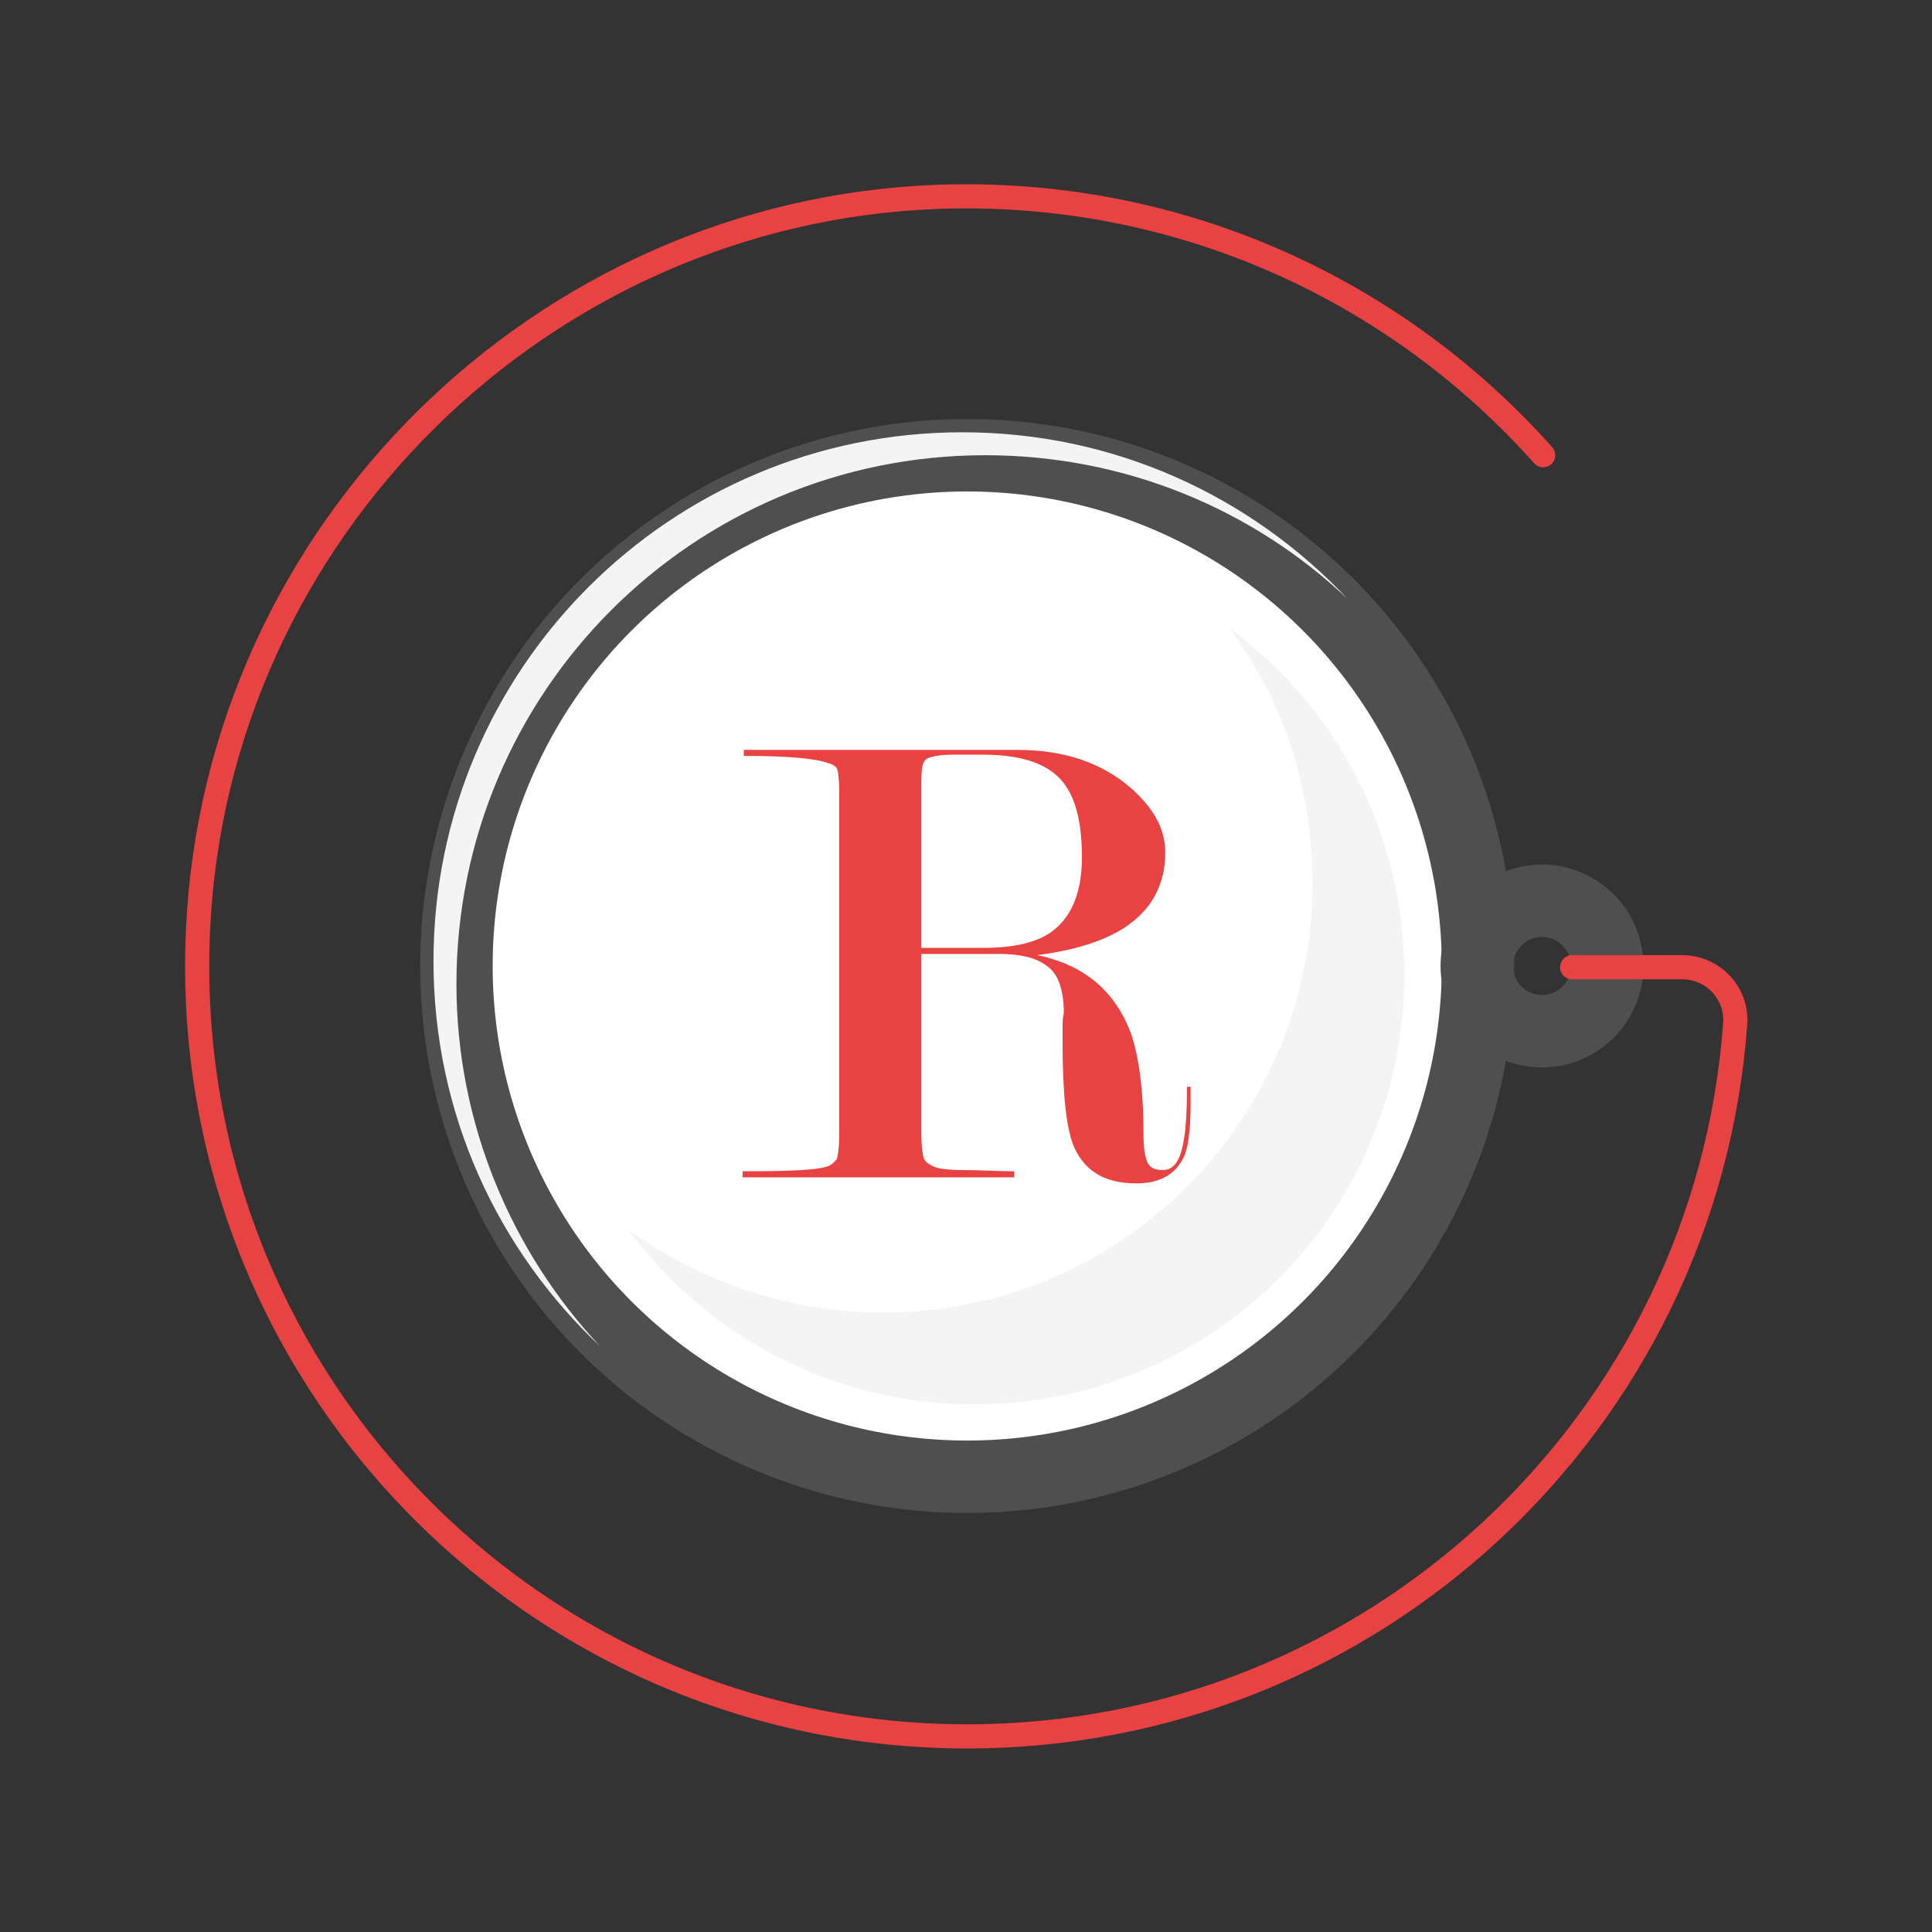 <?xml version="1.0" encoding="utf-8"?>
<!-- Generator: Adobe Illustrator 19.0.0, SVG Export Plug-In . SVG Version: 6.00 Build 0)  -->
<svg version="1.1" id="Layer_1" xmlns="http://www.w3.org/2000/svg" xmlns:xlink="http://www.w3.org/1999/xlink" x="0px" y="0px"
	 viewBox="-69 71 160 160" style="enable-background:new -69 71 160 160;" xml:space="preserve">
<rect x="-69" y="71" width="160" height="160" fill="#333333" stroke="none"/>
<style type="text/css">
	.st0{fill:#FFFFFF;stroke:#4F4F4F;stroke-width:6;stroke-linecap:round;stroke-miterlimit:10;}
	.st1{fill:#F4F4F4;}
	.st2{fill:#E84242;}
	.st3{fill:none;stroke:#4F4F4F;stroke-width:6;stroke-linecap:round;stroke-miterlimit:10;}
	.st4{fill:none;stroke:#E84242;stroke-width:2;stroke-linecap:round;stroke-miterlimit:10;}
</style>
<g>
	<g>
		<circle class="st0" cx="11.1" cy="151" r="42.3"/>
		<path class="st1" d="M-31.2,152.5c0-24.2,19.6-43.8,43.8-43.8c11.6,0,22.2,4.5,30,11.9c-8-8.5-19.3-13.8-31.9-13.8
			c-24.2,0-43.8,19.6-43.8,43.8c0,12.6,5.3,23.9,13.8,31.9C-26.6,174.7-31.2,164.1-31.2,152.5z"/>
	</g>
	<g>
		<path class="st2" d="M29.6,160.6v1.8c0,2.2-0.2,3.7-0.6,4.5c-0.7,1.4-2,2.1-3.9,2.1c-2.6,0-4.2-1-5.1-2.9c-0.7-1.5-1-4.5-1-8.8
			v-1.2c0-0.4,0-0.8,0.1-1.2c0-2-0.5-3.3-1.4-3.9c-0.9-0.7-2.2-1-4-1H7.3v14.8c0,1.1,0.1,1.8,0.2,2.1c0.1,0.3,0.4,0.5,0.8,0.7
			c0.4,0.2,1.3,0.3,2.6,0.3c1.3,0,2.7,0.1,4.1,0.1v0.5H-7.5V168c3.9,0,6.2-0.1,7-0.4c0.4-0.1,0.6-0.4,0.8-0.6c0.1-0.3,0.2-1,0.2-2
			v-28.5c0-1-0.1-1.7-0.2-1.9c-0.1-0.1-0.3-0.3-0.7-0.4c-1.1-0.4-3.4-0.6-7-0.6v-0.5h22.6c4,0,7.1,1.1,9.5,3.2
			c1.9,1.7,2.8,3.4,2.8,5.3c0,2.1-0.7,3.9-2.2,5.3c-1.8,1.7-4.6,2.7-8.4,3.2c3.9,0.8,6.5,3,7.8,6.6c0.6,1.8,1,4.5,1,8.2
			c0,1.1,0.1,1.8,0.3,2.3c0.2,0.5,0.6,0.7,1.3,0.7c0.8,0,1.3-0.6,1.6-1.8c0.3-1.2,0.4-2.9,0.4-5.1H29.6z M7.3,149.5h5.1
			c2.7,0,4.7-0.5,5.9-1.5c1.5-1.2,2.3-3.2,2.3-6c0-3.1-0.6-5.3-1.9-6.6c-1.3-1.3-3.4-1.9-6.3-1.9H9.8c-0.8,0-1.3,0.1-1.7,0.2
			c-0.4,0.1-0.6,0.3-0.7,0.7s-0.1,1.1-0.1,2.1V149.5z"/>
	</g>
	<path class="st1" d="M32.8,123c4.4,5.9,6.9,13.2,6.9,21.1c0,19.7-15.9,35.6-35.6,35.6c-7.9,0-15.2-2.6-21.1-6.9
		c6.5,8.8,16.9,14.5,28.7,14.5c19.7,0,35.6-15.9,35.6-35.6C47.3,139.9,41.6,129.5,32.8,123z"/>
	<circle class="st3" cx="58.7" cy="151" r="5.4"/>
	<path class="st4" d="M58.8,108.7C46.6,95,28.6,86.6,8.7,87.3c-32.9,1.2-59.8,27.8-61.3,60.7c-1.7,36.6,27.5,66.8,63.7,66.8
		c33.6,0,61.2-26,63.6-59c0.2-2.5-1.8-4.7-4.4-4.7h-9.1"/>
</g>
</svg>
